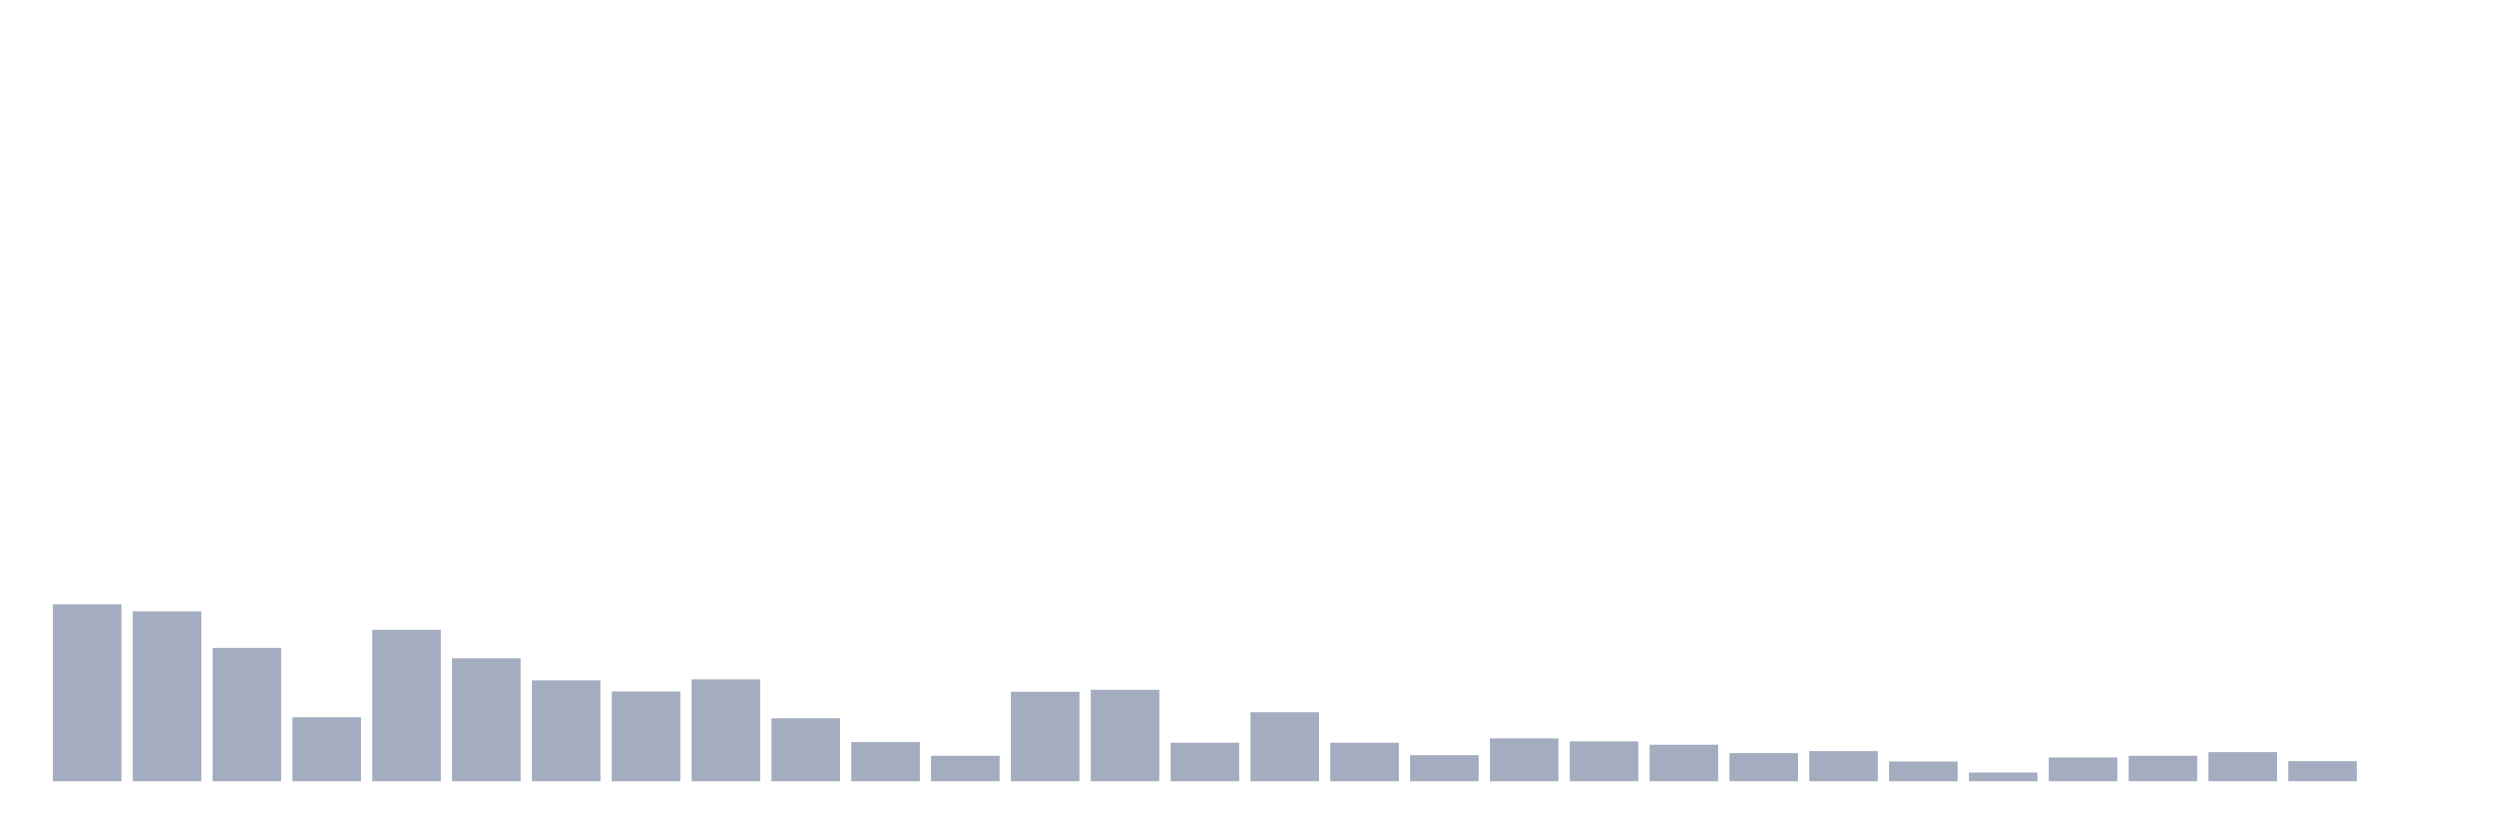 <svg xmlns="http://www.w3.org/2000/svg" viewBox="0 0 480 160"><g transform="translate(10,10)"><rect class="bar" x="0.153" width="13.175" y="106.029" height="33.971" fill="rgb(164,173,192)"></rect><rect class="bar" x="15.482" width="13.175" y="107.381" height="32.619" fill="rgb(164,173,192)"></rect><rect class="bar" x="30.81" width="13.175" y="114.393" height="25.607" fill="rgb(164,173,192)"></rect><rect class="bar" x="46.138" width="13.175" y="127.711" height="12.289" fill="rgb(164,173,192)"></rect><rect class="bar" x="61.466" width="13.175" y="110.919" height="29.081" fill="rgb(164,173,192)"></rect><rect class="bar" x="76.794" width="13.175" y="116.388" height="23.612" fill="rgb(164,173,192)"></rect><rect class="bar" x="92.123" width="13.175" y="120.634" height="19.366" fill="rgb(164,173,192)"></rect><rect class="bar" x="107.451" width="13.175" y="122.757" height="17.243" fill="rgb(164,173,192)"></rect><rect class="bar" x="122.779" width="13.175" y="120.441" height="19.559" fill="rgb(164,173,192)"></rect><rect class="bar" x="138.107" width="13.175" y="127.904" height="12.096" fill="rgb(164,173,192)"></rect><rect class="bar" x="153.436" width="13.175" y="132.472" height="7.528" fill="rgb(164,173,192)"></rect><rect class="bar" x="168.764" width="13.175" y="135.11" height="4.89" fill="rgb(164,173,192)"></rect><rect class="bar" x="184.092" width="13.175" y="122.822" height="17.178" fill="rgb(164,173,192)"></rect><rect class="bar" x="199.42" width="13.175" y="122.436" height="17.564" fill="rgb(164,173,192)"></rect><rect class="bar" x="214.748" width="13.175" y="132.601" height="7.399" fill="rgb(164,173,192)"></rect><rect class="bar" x="230.077" width="13.175" y="126.746" height="13.254" fill="rgb(164,173,192)"></rect><rect class="bar" x="245.405" width="13.175" y="132.601" height="7.399" fill="rgb(164,173,192)"></rect><rect class="bar" x="260.733" width="13.175" y="134.982" height="5.018" fill="rgb(164,173,192)"></rect><rect class="bar" x="276.061" width="13.175" y="131.765" height="8.235" fill="rgb(164,173,192)"></rect><rect class="bar" x="291.39" width="13.175" y="132.344" height="7.656" fill="rgb(164,173,192)"></rect><rect class="bar" x="306.718" width="13.175" y="132.987" height="7.013" fill="rgb(164,173,192)"></rect><rect class="bar" x="322.046" width="13.175" y="134.596" height="5.404" fill="rgb(164,173,192)"></rect><rect class="bar" x="337.374" width="13.175" y="134.21" height="5.79" fill="rgb(164,173,192)"></rect><rect class="bar" x="352.702" width="13.175" y="136.204" height="3.796" fill="rgb(164,173,192)"></rect><rect class="bar" x="368.031" width="13.175" y="138.327" height="1.673" fill="rgb(164,173,192)"></rect><rect class="bar" x="383.359" width="13.175" y="135.432" height="4.568" fill="rgb(164,173,192)"></rect><rect class="bar" x="398.687" width="13.175" y="135.11" height="4.89" fill="rgb(164,173,192)"></rect><rect class="bar" x="414.015" width="13.175" y="134.403" height="5.597" fill="rgb(164,173,192)"></rect><rect class="bar" x="429.344" width="13.175" y="136.14" height="3.86" fill="rgb(164,173,192)"></rect><rect class="bar" x="444.672" width="13.175" y="140" height="0" fill="rgb(164,173,192)"></rect></g></svg>
